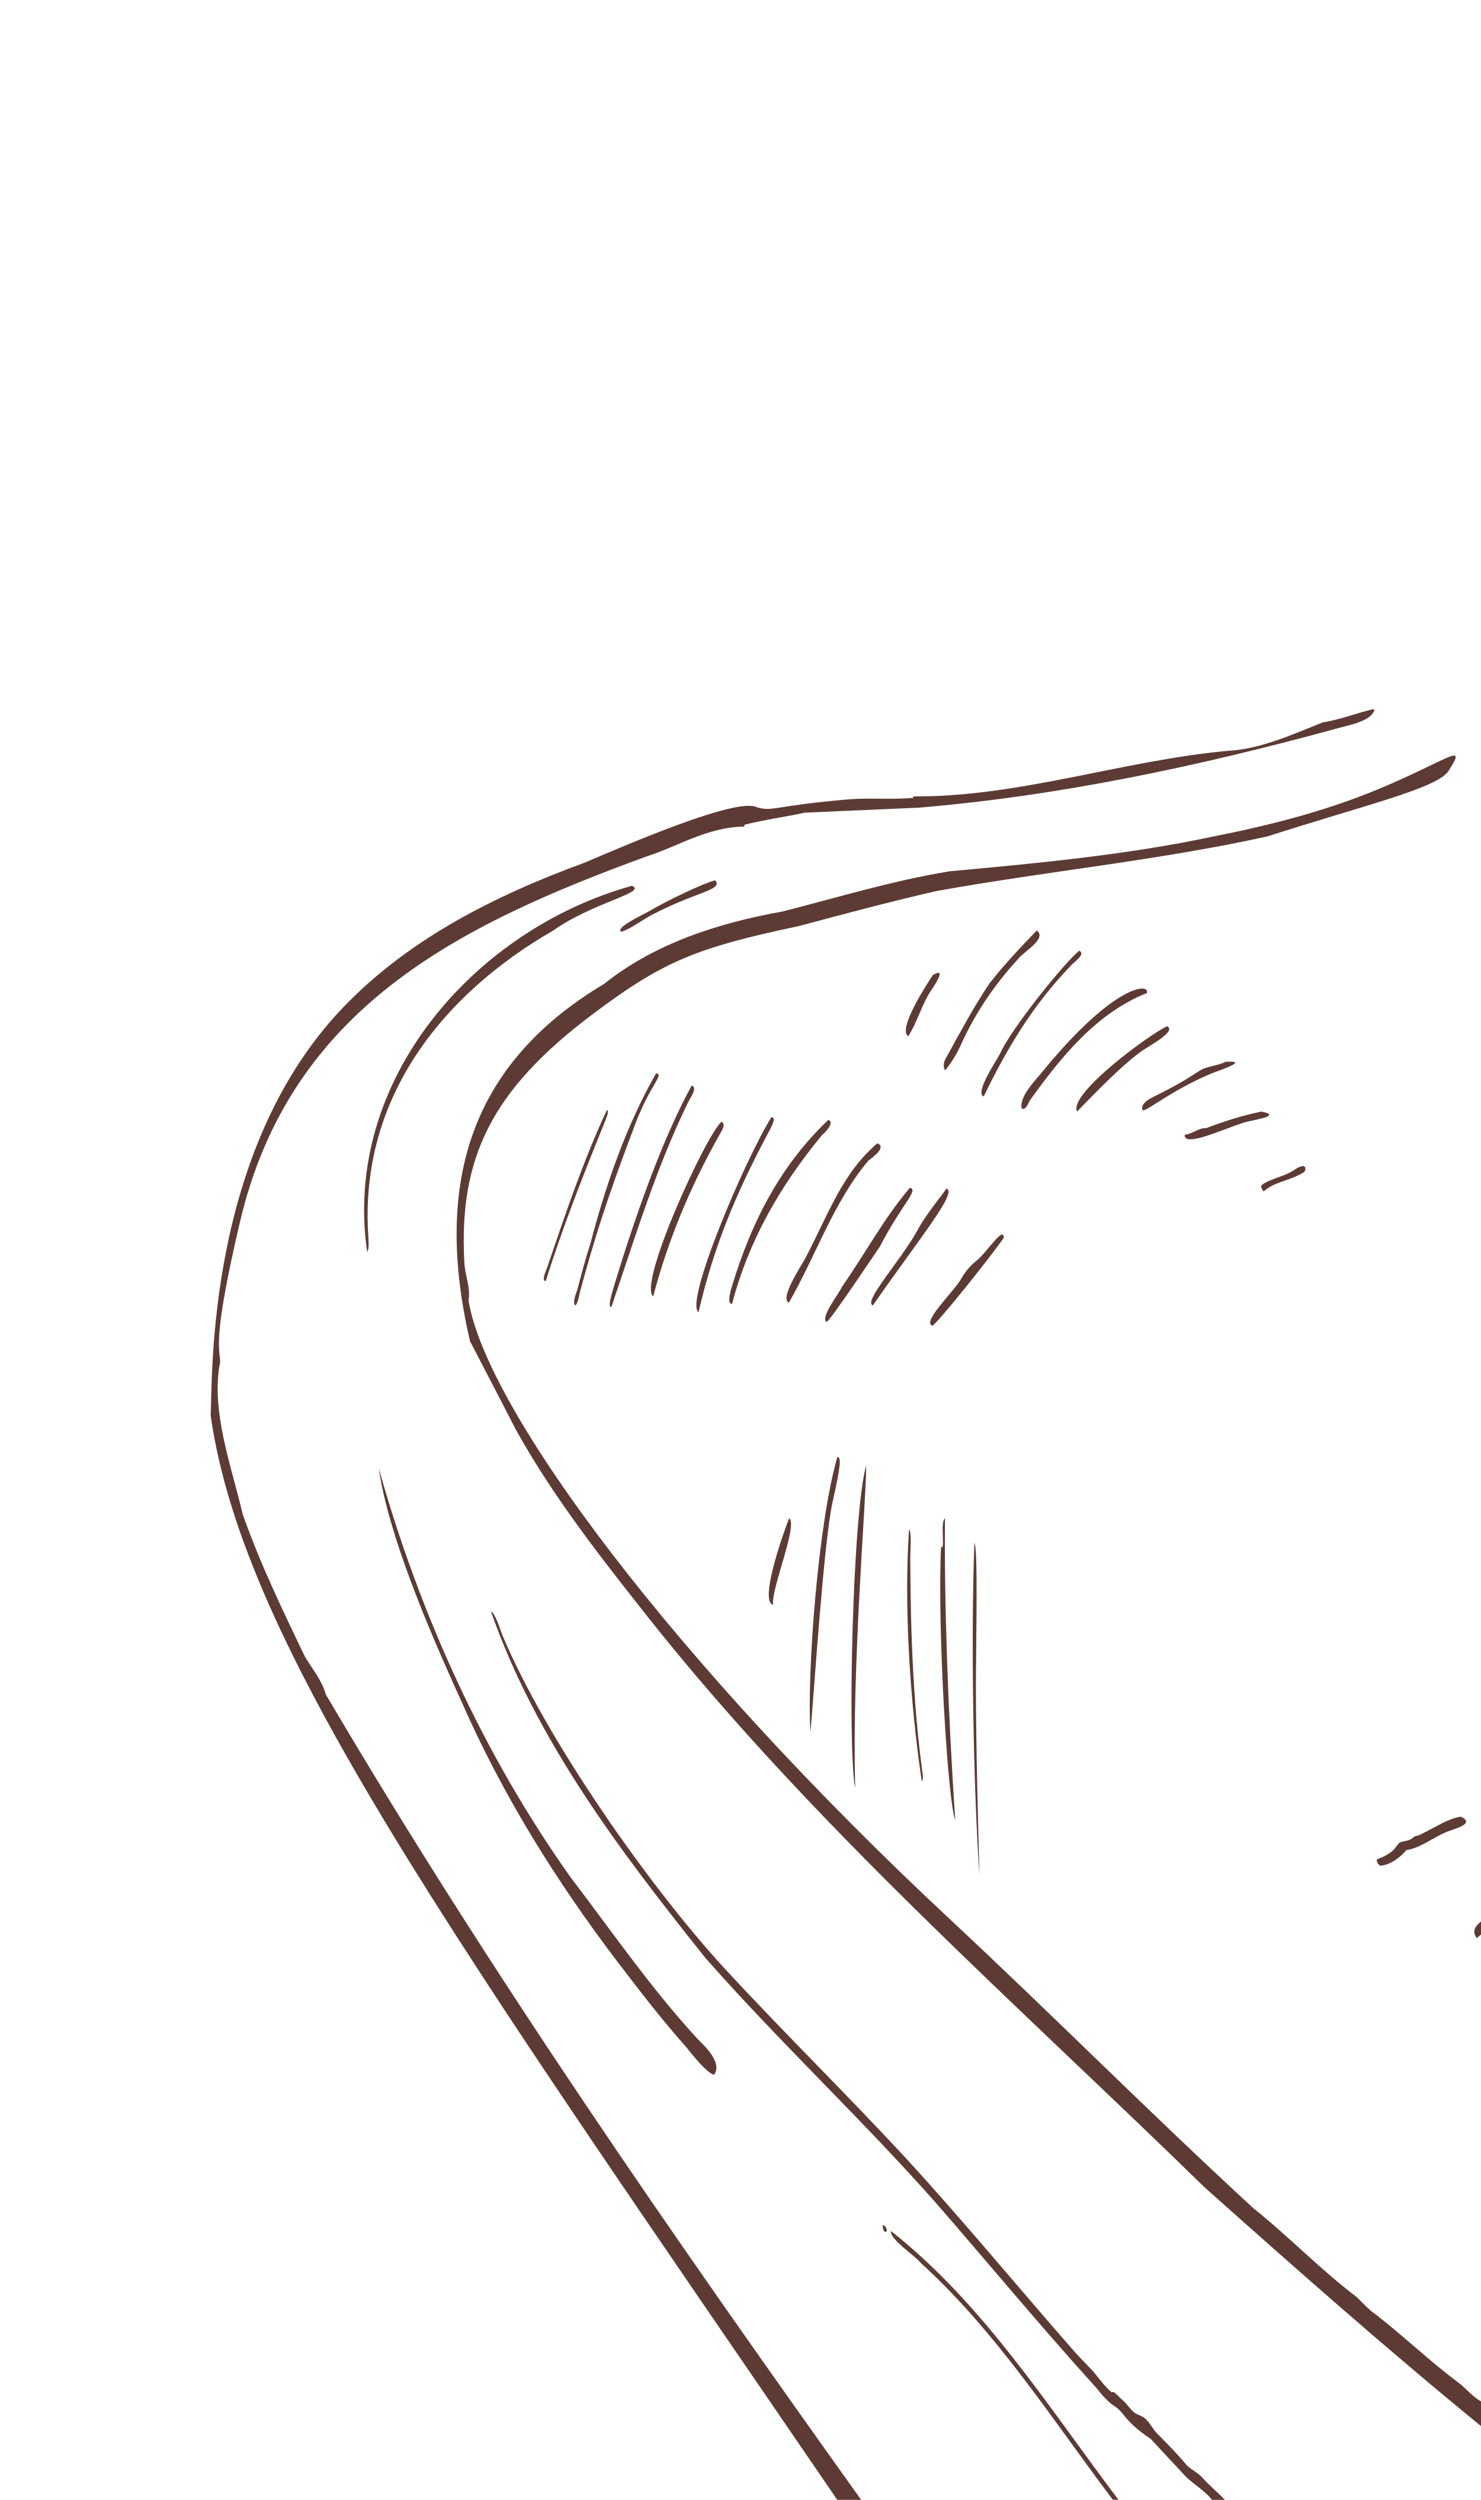 <svg width="1920" height="3240" viewBox="0 0 1920 3240" fill="#5D3B34" xmlns="http://www.w3.org/2000/svg">
<path class="st0" d="M1785.5,1023.4c-67.6,28-141.6,46.9-213.8,61c-111,23.7-228.6,34.6-340.9,44.9
	c-73.9,12.1-144.3,33.8-216.9,52.2c-82.4,14.7-165.2,41.3-230.7,93.7c-180,107.4-219.4,266.7-173.9,463
	c19.9,38.2,39.8,76.5,59.5,114.8c49,88.2,110.9,166.6,173.1,245.3c213.7,269.1,474.5,497.3,719.9,736.8
	c117.7,104.9,236.2,209.7,358.3,309.4v-32.2c-11.4-5.9-20.1-17.8-30.4-25c-36.5-27.3-70.6-60.1-107.1-88.3
	c-7.9-5.1-16.8-15.3-23.8-21.9c-46.9-35.5-88-78.4-134-115.2c-132.7-122-260-250.1-392-373.2c-359-334.6-602.4-661.7-625.4-803.2
	c2.9-17.1-4.4-31.4-5.4-49.1c-7.3-135.2,34.4-223.3,168-323.2c89.7-67.1,132.3-84.8,265.5-112.9c59.7-16,117.6-31.4,177.8-45.3
	c141.1-25.5,290.7-40.1,430-71c127.5-41,220.1-62.4,234.6-84.8C1903.3,959.6,1877.8,985.1,1785.5,1023.4z M395.3,2147.1
	c-28.8-59.8-58.1-120.7-80.6-184.3c-14.1-61.1-42.1-134.5-29.2-198.1c-1.5-18.7-8.8-33.9,25.3-179.7
	c64.7-278.5,283.7-385.9,527.1-474.9c41.1-13,78.7-38.1,127.1-38.8c0-0.8,0-1.5,0-2.3c24.8-6.5,52.8-10.1,78.3-15.7
	c49.3-2.3,98.5-4.3,147.8-6.5c183-15.3,364.4-54.1,539-101.8c16.6-5,47.7-9.4,51.8-25.3c-0.8-0.1-1.5-0.3-2.3-0.4
	c-21.5,5-42.9,13.7-64.5,16.9c-38.6,15.2-79.7,34.5-122.9,36.9c-136.4,12.4-271.7,60.2-408.5,59.1c0.5,1.1,0.4,0.8,0.4,1.9
	c-28.7,2.5-56.7-0.3-83.7,1.9c-98.8,8.3-99.9,17.1-120.9,9.6c-28.7-10.2-161.8,47-221.9,72.6c-116.1,42.6-227.9,98.6-313.7,188.5
	c-176.1,184.7-168.3,475.9-170.8,527.9c42.8,301,318.4,682.8,812.5,1405.6h31c-242.6-339.4-482.1-683.9-694.1-1043.9
	C417.2,2177.7,405.3,2163.8,395.3,2147.1z M805.8,1207.7c14.4-5.3,26.1-15.1,39.2-21.9c58.9-30.9,93-32,82.2-44.9
	c-16.2,4.3-60.2,25.2-86.8,40.7C830.2,1187.1,796.2,1203.4,805.8,1207.7z M717.1,1206.1c51.8-36.7,123-49.6,102.1-58
	C617.5,1204,443.3,1398.3,476,1622.7c2.7-3.7,1.9-14.6,1.5-20.3C465.2,1421.1,576.3,1287.2,717.1,1206.1z M1245.3,1355.1
	c18.3-41.1,44.3-79.4,74.9-112.5c5.8-8.3,38.3-26.5,23.8-36.5c-21.5,22.2-42.1,44.1-61.4,68.7c-20.6,30.7-38.7,64.8-56.8,97.5
	c-2.3,3.8-3.5,10.5-0.5,15C1225.5,1387.3,1237.6,1372.5,1245.3,1355.1z M1399.3,1232.2c-15.5,11.3-87.3,98.8-102.9,133.6
	c-5,9.8-33,50.5-21.1,55.3c30.4-62.9,64.6-119.5,112.1-168.5C1390.3,1248,1408.4,1237.3,1399.3,1232.2z M1203.9,1288.7
	c3.5-6.2,26.7-37.1,5.4-25c-7,11.1-46,69.7-31.9,79.5C1188.3,1326.1,1194,1305.9,1203.9,1288.7z M1335.2,1426.1
	c39.8-55.4,86.3-113.3,151.7-139c3.9-14.1-43.4-10.5-134.4,100.6c-7.9,10.1-31.7,33.2-28,48.8
	C1329.6,1439.7,1332.8,1430.4,1335.2,1426.1z M1476.9,1364.7c5.3-5.4,50.5-27.7,36.1-34.6c-22.6,10.4-128.1,87.5-116.7,110.6
	C1396.6,1440.8,1448.1,1385.5,1476.9,1364.7z M1571.7,1390.8c6.8-2.8,50.6-16.8,16.9-14.6c-10,5.4-24,5.5-33.4,11.5
	c-11.4,7.3-23.6,15.8-52.6,30.3c-7.6,3.8-26,11.4-21.1,21.1C1488,1439.7,1518.2,1413.2,1571.7,1390.8z M752,1674.1
	c26.2-97.8,50.9-162.1,71-215.8c20.1-53.6,38.5-65.2,27.6-67.2c-38.7,67.5-65.3,144.7-85.2,220.8c-6.2,18.7-11.3,38.3-16.5,58
	c-1.4,5.6-7.3,17.1-3.1,22.3C749.5,1688.7,750.6,1679.4,752,1674.1z M792.7,1693.7c30.3-88.7,58-180.4,99.1-264.5
	c2.7-6.1,13.2-19.1,5-22.3c-34.9,63.4-68.8,154.9-100.2,258C792.5,1678.3,787.5,1695.2,792.7,1693.7z M786.9,1438.4
	c-31,66.5-54.2,135.8-77.9,205.4c-1,2.8-7.6,16.8-1.5,16.5c22.5-71.6,50.1-140.8,77.9-209.6C786.4,1447.9,789.7,1440.6,786.9,1438.4
	z M1611.6,1455.3c6.4-3,54.1-8.5,23.8-14.6c-24.3,4.9-48.3,12.5-71.8,21.5c-9-0.9-18.1,7.8-27.6,8.4
	C1533.4,1488.3,1588.8,1462.2,1611.6,1455.3z M905.6,1700.6c20.2-87.2,49.7-155.6,88.7-229.2c3-6.3,14-23.4,5.8-23.4
	C965.8,1502.6,887,1688.3,905.6,1700.6z M949,1689.9c22.2-83.4,62.9-153.5,116.7-218.8c3.2-2.2,17.4-16.7,8.1-19.6
	c-61.2,58.2-99.5,130.8-125.5,217.7C945.9,1676.8,943.2,1690.6,949,1689.9z M846.8,1680.3c19.6-74.4,49.1-144.2,86-209.6
	c2-3.9,9-13,2.7-16.9C915.8,1470,826.6,1664,846.8,1680.3z M1137.5,1481.8c-45.7,38.7-63,91-93.3,148.6c-6,11.4-33.8,52.4-21.5,58
	c34.9-60.6,58-130.7,102.9-183.9C1132,1499.3,1149.6,1487.1,1137.5,1481.8z M1690.7,1519c2.9-3,3.9-14.3-13.7-2.1
	c-12.2,8.4-36.5,12.5-42.4,20.5c1,3,1.9,4.7,3.5,6.9C1653.6,1530.6,1671.2,1531.3,1690.7,1519z M1179.7,1539.4
	c-33.5,39-58.5,86.1-88.3,128.6c-3.6,8.9-28.1,38.8-20,45.3c3.1,1.6,67.1-94.9,69-97.1C1169.5,1559.9,1191.4,1542.7,1179.7,1539.4z
	 M1226.9,1540.5c-3.1,5.6-27.3,34-38.4,55.7c-21.7,38.5-70.3,91.8-56.8,95.6C1192.6,1604.1,1242.3,1544.4,1226.9,1540.5z
	 M1265.7,1634.2c-8.1,6.3-15.7,15.7-20.4,24.6c-10.5,17-50.4,54.8-36.5,59.5c8.9-6.1,73.4-86.6,92.5-114
	C1301.4,1587.7,1278.7,1624.2,1265.7,1634.2z M1050.7,2245.5c4.6-52.2,17.4-248.6,28.6-298.4c10.8-47.9,11.4-58.5,6.3-58.7
	C1060.3,1975.6,1045.9,2170,1050.7,2245.5z M597.7,2204c53.5,122,123.1,233.8,203.1,339c29,37.9,57.7,75.4,89.5,111
	c5.4,6.9,27.1,34.4,35.7,34.9c10.9-16.3-13.8-38.3-21.1-45.7c-60.2-65.2-111.2-139.3-165.1-210
	c-113.5-159.8-195.5-340.8-248.8-530.2C503.5,1988.8,554.4,2109.2,597.7,2204z M1123,1899.2c-17.7,61.5-24.3,357.9-14.7,416.9
	c0.1,0,0.3,0,0.4,0C1104.2,2160.2,1123,1945.3,1123,1899.2z M1002.4,2079.8c-3.8-17.8,32.9-104.7,20.6-111.9
	C1017.3,1981.9,983.3,2076.4,1002.4,2079.8z M1178.5,1982.1c-10.5,158.9,16.5,326.6,16.6,326.6c2.6-3,0.9-10.1,0.4-14.2
	c-15.2-112.5-14.9-230.2-15.4-271.4C1179.6,2015,1182.5,1985.7,1178.5,1982.1z M1225.1,1967.8c-6.6,4.5,0.8,42.8-5.1,36.9
	c-5.1,107.4,9.2,335.1,18.4,353.9C1228.7,2215.5,1224,2072.3,1225.1,1967.8z M1263.2,1999.7c-4.5,120.5-1.6,312.6,6.6,431.5
	c0.3,0-6-186.9-4.3-283.2C1265.3,2128.7,1268,2005,1263.2,1999.7z M1588.2,3240.2c-9.9-10.2-21.2-19.6-30.7-30.3
	c-5.6-5.5-13.1-9.1-18.8-14.6c-12.4-15-26.2-28.8-39.9-42.6c-5.1-5.9-8.6-13.5-14.6-18.4c-3.6-3-6.5-3.4-11.1-5.8
	c-6.8-3.5-11.4-12.6-17.3-17.3c-2.8-2.3-9.5-9.7-11.9-10.8c-1.6-0.7-2.1,0.8-3.5-0.4c-6.8-5.9-17.1-18.7-22.7-26.1
	c-7-7.3-14.1-14.6-21.1-21.9c-74.8-85-146.6-172.7-223.4-256.1c-76.7-82.9-157.3-161.7-233.8-244.6
	c-95.9-104.2-229.6-293.8-287.6-430.8c-3.2-7.6-9.2-29.1-15.4-32.2c58.8,168.3,169,312.8,278.3,449.6
	c95.5,108.4,201.4,207.4,297.2,315.6c69.9,80.2,137.7,162.4,209.2,241.1c7.5,9.3,15.3,19,25.7,25.3c4.6,2.8,11.2,11.9,15,16.1
	c8.6,9.5,18.5,17.4,29.6,24.6c15.5,16.6,31,33.3,46.5,49.9c10.6,10.1,24.5,17.9,33.4,29.6H1588.2z M1789.8,2418.2
	c13.3-1.5,25.4-10.7,33.4-20.3c17.6-2.5,33.7-15.6,50.3-22.7c8.8-4.5,41.2-10.8,20.3-20.7c-18.2,3.2-29.5,12.2-54.5,24.2
	c-12.1,2.5-3,4.8-21.5,8.3c-9.5,1.8-3.6,12.2-32.6,22.8C1784.1,2411,1785.8,2416.6,1789.8,2418.2z M1920,2507.3v-16.9
	c-6.9,5.6-12.4,12.2-5.5,21.5L1920,2507.3z M1144.8,2883.5c-1.3,3.4,1.2,11.7,4.6,8.4C1150.6,2886.8,1145.1,2883.5,1144.8,2883.5z
	 M1155.1,2891.6c-2,10.6,30.9,31.5,38.8,41.5c97.6,88.8,169.7,201.8,248.8,306.8c2.4,0,4.9,0,7.3,0
	C1358.5,3118.8,1275,2986.1,1155.1,2891.6z"/>
</svg>
